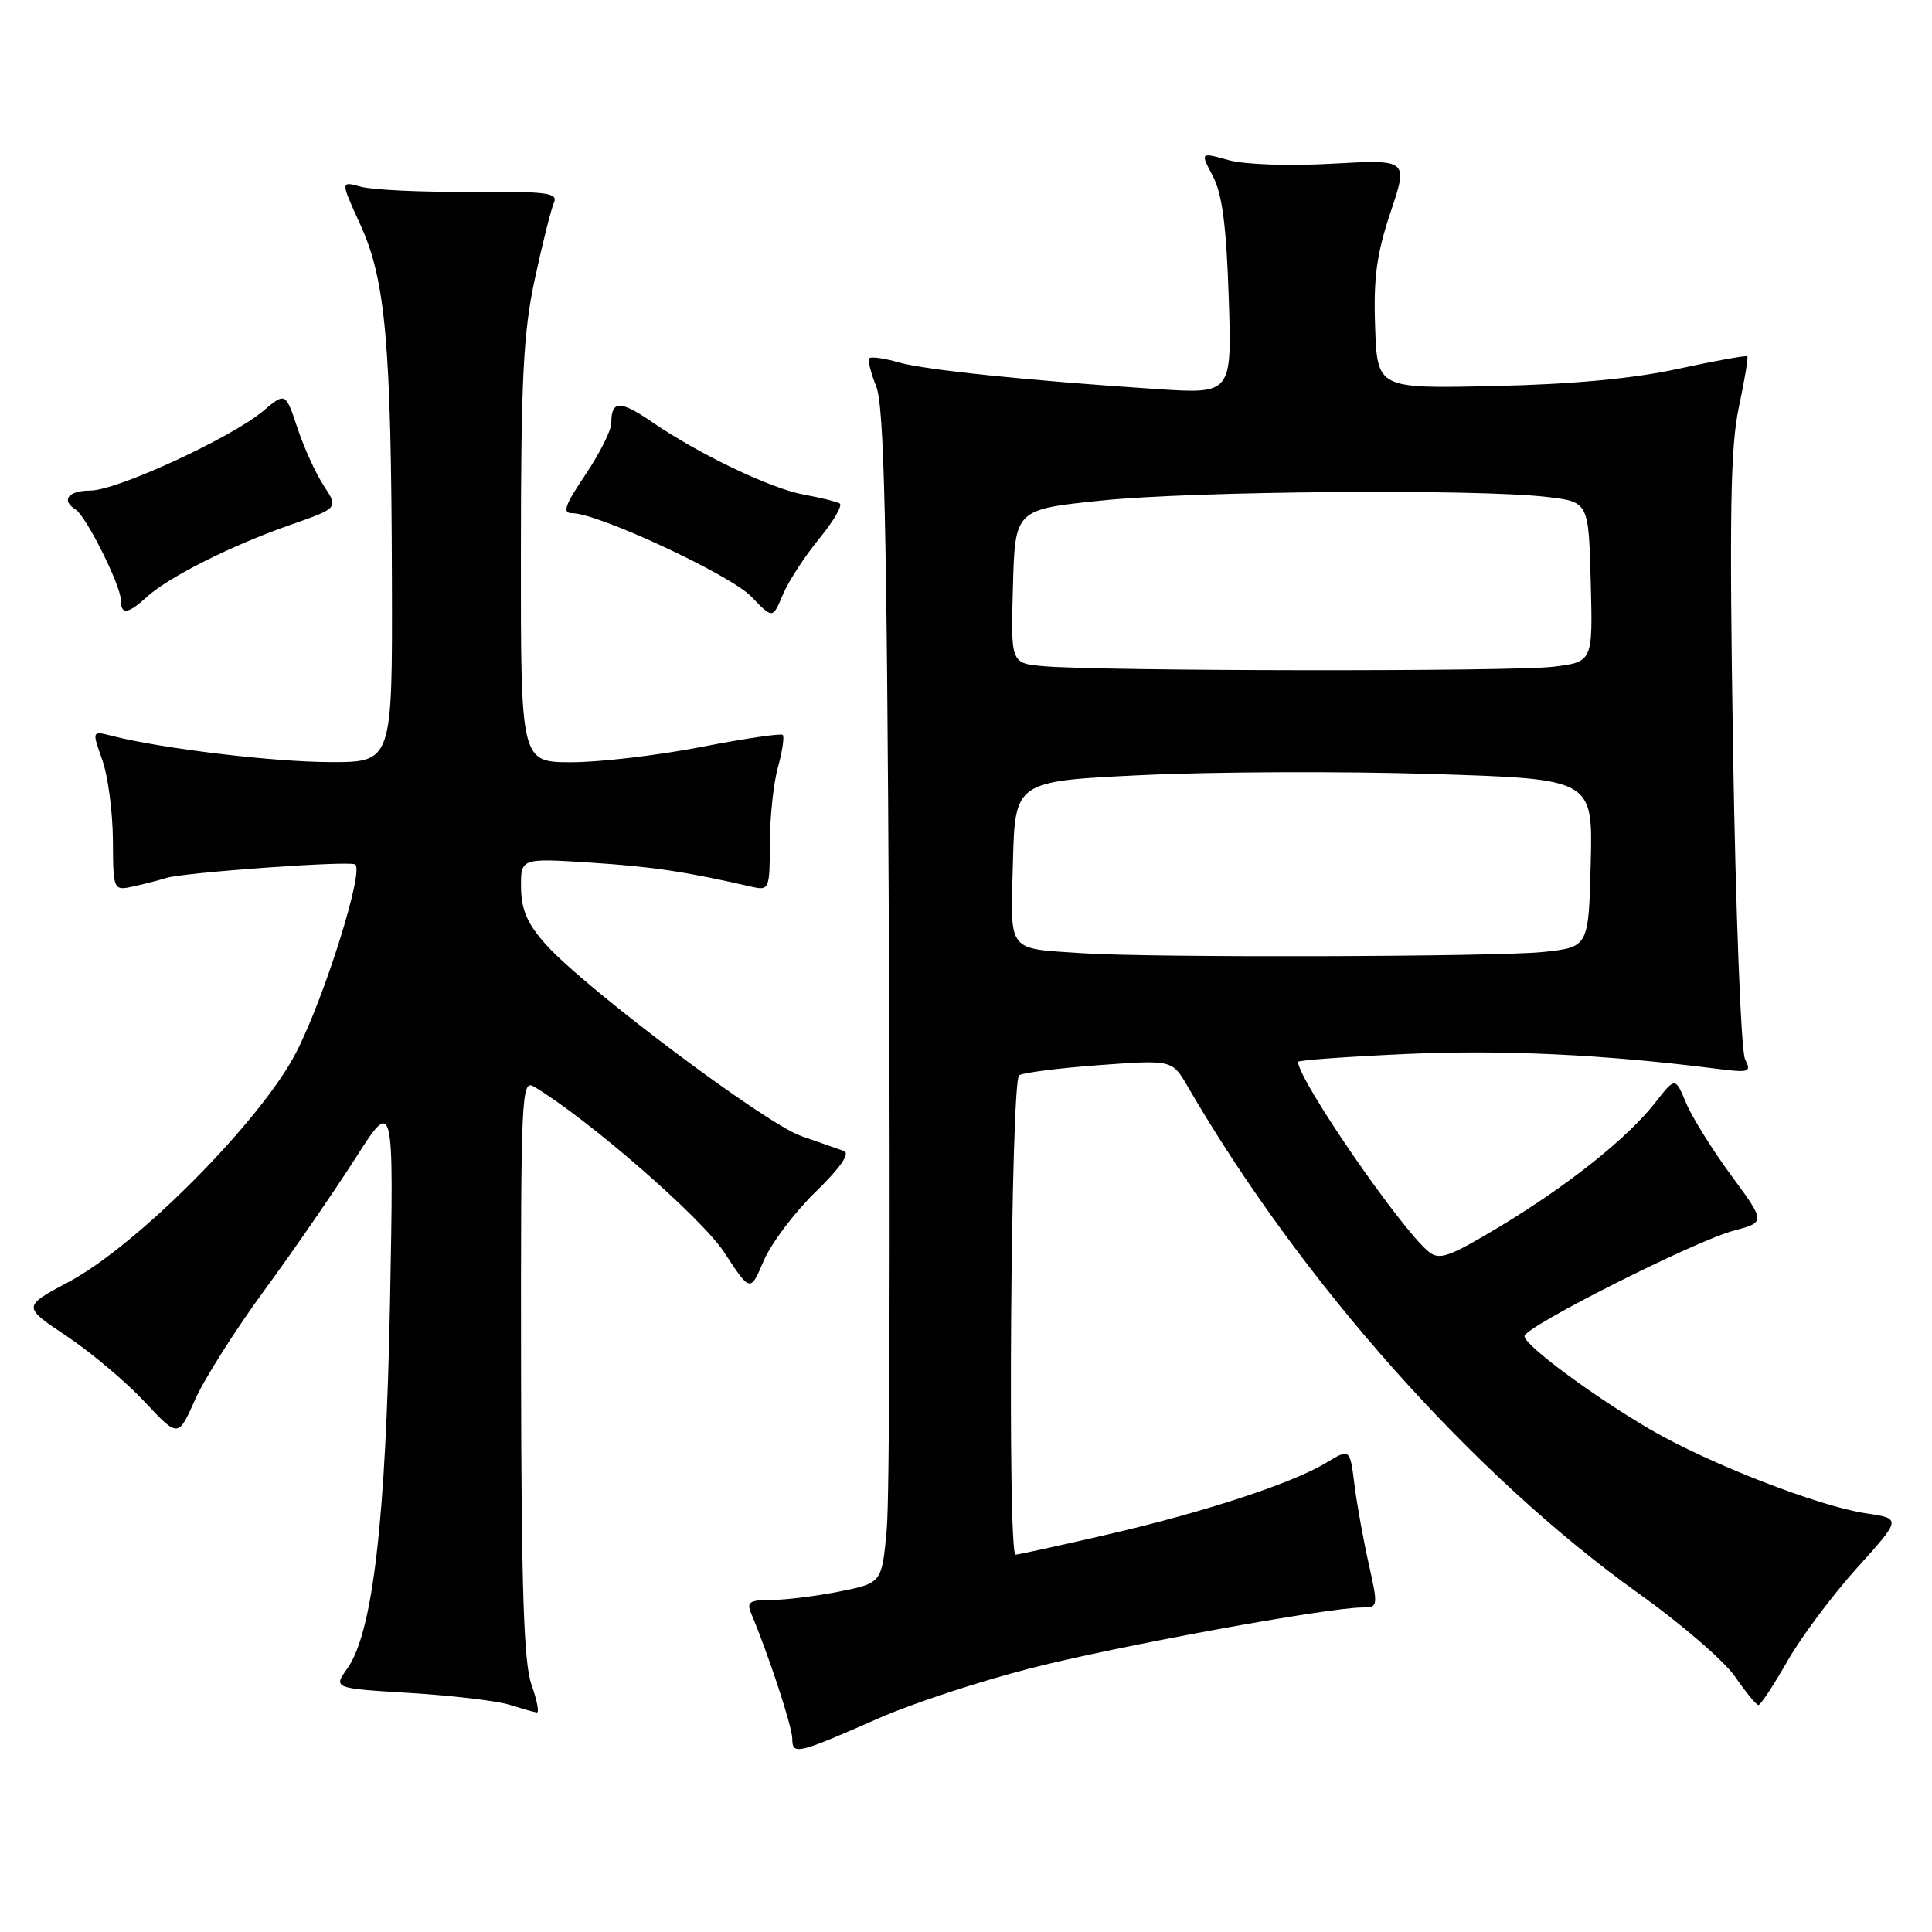 <?xml version="1.0" encoding="UTF-8" standalone="no"?>
<!DOCTYPE svg PUBLIC "-//W3C//DTD SVG 1.1//EN" "http://www.w3.org/Graphics/SVG/1.1/DTD/svg11.dtd" >
<svg xmlns="http://www.w3.org/2000/svg" xmlns:xlink="http://www.w3.org/1999/xlink" version="1.1" viewBox="0 0 256 256">
 <g >
 <path fill="currentColor"
d=" M 116.50 227.65 C 120.90 225.71 129.95 222.74 136.62 221.04 C 148.15 218.09 175.99 213.00 180.53 213.00 C 182.60 213.00 182.62 212.85 181.37 207.25 C 180.66 204.09 179.80 199.34 179.47 196.71 C 178.87 191.92 178.87 191.92 175.68 193.85 C 171.16 196.58 159.33 200.45 146.32 203.43 C 140.17 204.85 134.89 206.00 134.57 206.00 C 133.48 206.00 133.94 143.15 135.04 142.48 C 135.61 142.12 140.41 141.52 145.70 141.13 C 155.32 140.43 155.32 140.43 157.37 143.96 C 172.46 169.93 195.20 195.48 217.17 211.17 C 222.75 215.15 228.48 220.10 229.91 222.17 C 231.33 224.23 232.72 225.93 233.00 225.93 C 233.28 225.94 235.00 223.32 236.84 220.11 C 238.67 216.90 242.83 211.34 246.07 207.75 C 251.96 201.22 251.96 201.22 247.23 200.52 C 240.98 199.59 226.46 193.94 218.70 189.43 C 211.11 185.00 202.00 178.25 202.00 177.05 C 202.00 175.82 224.54 164.45 229.72 163.07 C 233.95 161.94 233.95 161.94 229.40 155.76 C 226.90 152.36 224.20 148.03 223.41 146.14 C 221.98 142.71 221.98 142.71 219.33 146.10 C 215.66 150.80 207.76 157.09 198.64 162.58 C 191.97 166.58 190.73 167.02 189.30 165.85 C 185.57 162.80 172.00 143.06 172.00 140.70 C 172.00 140.48 178.43 140.02 186.29 139.66 C 199.00 139.08 212.55 139.72 227.34 141.60 C 231.83 142.17 232.11 142.08 231.23 140.36 C 230.70 139.33 229.99 120.96 229.64 99.50 C 229.14 68.16 229.29 59.22 230.40 54.00 C 231.16 50.42 231.67 47.37 231.53 47.22 C 231.39 47.06 227.27 47.81 222.38 48.87 C 216.41 50.17 208.42 50.92 198.00 51.15 C 182.50 51.50 182.50 51.50 182.21 43.30 C 181.98 36.80 182.41 33.64 184.26 28.11 C 186.60 21.13 186.60 21.13 176.55 21.69 C 170.77 22.02 164.92 21.81 162.77 21.21 C 159.04 20.17 159.04 20.17 160.71 23.34 C 161.94 25.66 162.50 29.92 162.81 39.35 C 163.24 52.20 163.24 52.20 153.37 51.56 C 136.19 50.43 122.56 49.02 119.04 48.01 C 117.17 47.47 115.44 47.23 115.20 47.47 C 114.96 47.70 115.37 49.38 116.10 51.20 C 117.16 53.81 117.51 69.18 117.79 125.00 C 117.99 163.78 117.86 198.71 117.50 202.63 C 116.85 209.75 116.85 209.75 111.26 210.88 C 108.18 211.49 104.12 212.00 102.23 212.00 C 99.34 212.00 98.90 212.28 99.52 213.75 C 101.89 219.41 104.96 228.77 104.98 230.37 C 105.00 232.59 105.54 232.47 116.50 227.65 Z  M 70.43 223.25 C 69.40 220.38 69.08 210.56 69.04 181.21 C 69.00 145.01 69.10 142.99 70.75 143.98 C 77.95 148.28 92.97 161.36 95.96 165.94 C 99.42 171.23 99.42 171.23 101.19 167.07 C 102.16 164.79 105.25 160.68 108.05 157.95 C 111.36 154.73 112.68 152.82 111.82 152.51 C 111.09 152.25 108.55 151.36 106.16 150.53 C 101.42 148.89 77.44 130.89 72.29 125.11 C 69.86 122.38 69.07 120.54 69.04 117.60 C 69.00 113.70 69.00 113.70 78.36 114.31 C 86.58 114.85 90.73 115.48 99.75 117.53 C 101.90 118.01 102.00 117.75 102.01 111.77 C 102.01 108.32 102.49 103.77 103.08 101.66 C 103.67 99.54 103.95 97.62 103.72 97.38 C 103.48 97.15 98.61 97.87 92.90 98.98 C 87.18 100.09 79.46 101.00 75.75 101.00 C 69.00 101.00 69.00 101.00 69.02 73.25 C 69.03 50.21 69.34 44.06 70.86 37.00 C 71.86 32.33 73.00 27.79 73.38 26.92 C 74.00 25.54 72.67 25.36 62.29 25.42 C 55.81 25.47 49.29 25.16 47.80 24.74 C 45.11 23.99 45.11 23.99 47.73 29.73 C 51.09 37.07 51.84 45.40 51.93 76.75 C 52.00 101.00 52.00 101.00 43.75 100.98 C 36.20 100.97 21.36 99.18 14.84 97.51 C 12.18 96.83 12.18 96.83 13.54 100.66 C 14.30 102.77 14.93 107.55 14.96 111.27 C 15.00 118.04 15.00 118.04 17.75 117.44 C 19.26 117.10 21.18 116.61 22.00 116.34 C 24.21 115.62 46.24 114.03 47.06 114.54 C 48.29 115.30 42.97 132.24 39.22 139.50 C 34.57 148.51 18.20 165.02 9.12 169.85 C 2.97 173.13 2.97 173.13 8.83 177.04 C 12.05 179.19 16.69 183.10 19.15 185.73 C 23.61 190.50 23.61 190.50 25.83 185.50 C 27.05 182.75 31.18 176.22 35.01 171.00 C 38.84 165.78 44.27 157.90 47.08 153.50 C 52.19 145.50 52.19 145.50 51.68 172.50 C 51.13 201.46 49.40 216.34 46.01 221.10 C 44.16 223.71 44.16 223.71 54.33 224.33 C 59.92 224.67 65.85 225.37 67.50 225.89 C 69.15 226.40 70.78 226.87 71.13 226.91 C 71.48 226.96 71.16 225.31 70.43 223.25 Z  M 108.54 71.39 C 110.46 69.05 111.68 66.94 111.26 66.70 C 110.84 66.46 108.73 65.94 106.56 65.55 C 102.17 64.76 92.65 60.21 86.38 55.91 C 82.15 53.01 81.00 53.04 81.00 56.07 C 81.00 57.02 79.46 60.09 77.57 62.90 C 74.82 66.98 74.47 68.00 75.82 68.00 C 79.23 67.99 96.79 76.17 99.55 79.05 C 102.38 82.00 102.38 82.00 103.72 78.82 C 104.45 77.07 106.62 73.72 108.54 71.39 Z  M 19.44 79.11 C 22.30 76.48 30.68 72.27 38.38 69.58 C 44.85 67.32 44.85 67.32 42.93 64.41 C 41.87 62.81 40.29 59.36 39.42 56.73 C 37.83 51.97 37.83 51.97 34.87 54.46 C 30.62 58.03 15.49 65.00 11.98 65.00 C 9.04 65.00 8.04 66.29 10.02 67.51 C 11.40 68.37 16.00 77.56 16.00 79.47 C 16.00 81.50 16.93 81.40 19.44 79.11 Z  M 143.50 126.31 C 133.31 125.63 133.89 126.40 134.22 114.22 C 134.50 103.50 134.50 103.50 151.50 102.70 C 160.85 102.26 178.08 102.19 189.78 102.56 C 211.06 103.22 211.06 103.22 210.78 114.36 C 210.50 125.50 210.50 125.50 204.50 126.14 C 198.42 126.79 152.69 126.92 143.50 126.31 Z  M 138.22 88.27 C 133.93 87.88 133.93 87.88 134.22 77.69 C 134.50 67.50 134.50 67.50 146.00 66.32 C 158.22 65.06 195.80 64.76 205.00 65.85 C 210.50 66.50 210.50 66.50 210.78 77.11 C 211.06 87.71 211.06 87.71 205.78 88.35 C 200.30 89.01 145.74 88.94 138.22 88.27 Z "/>
</g>
</svg>